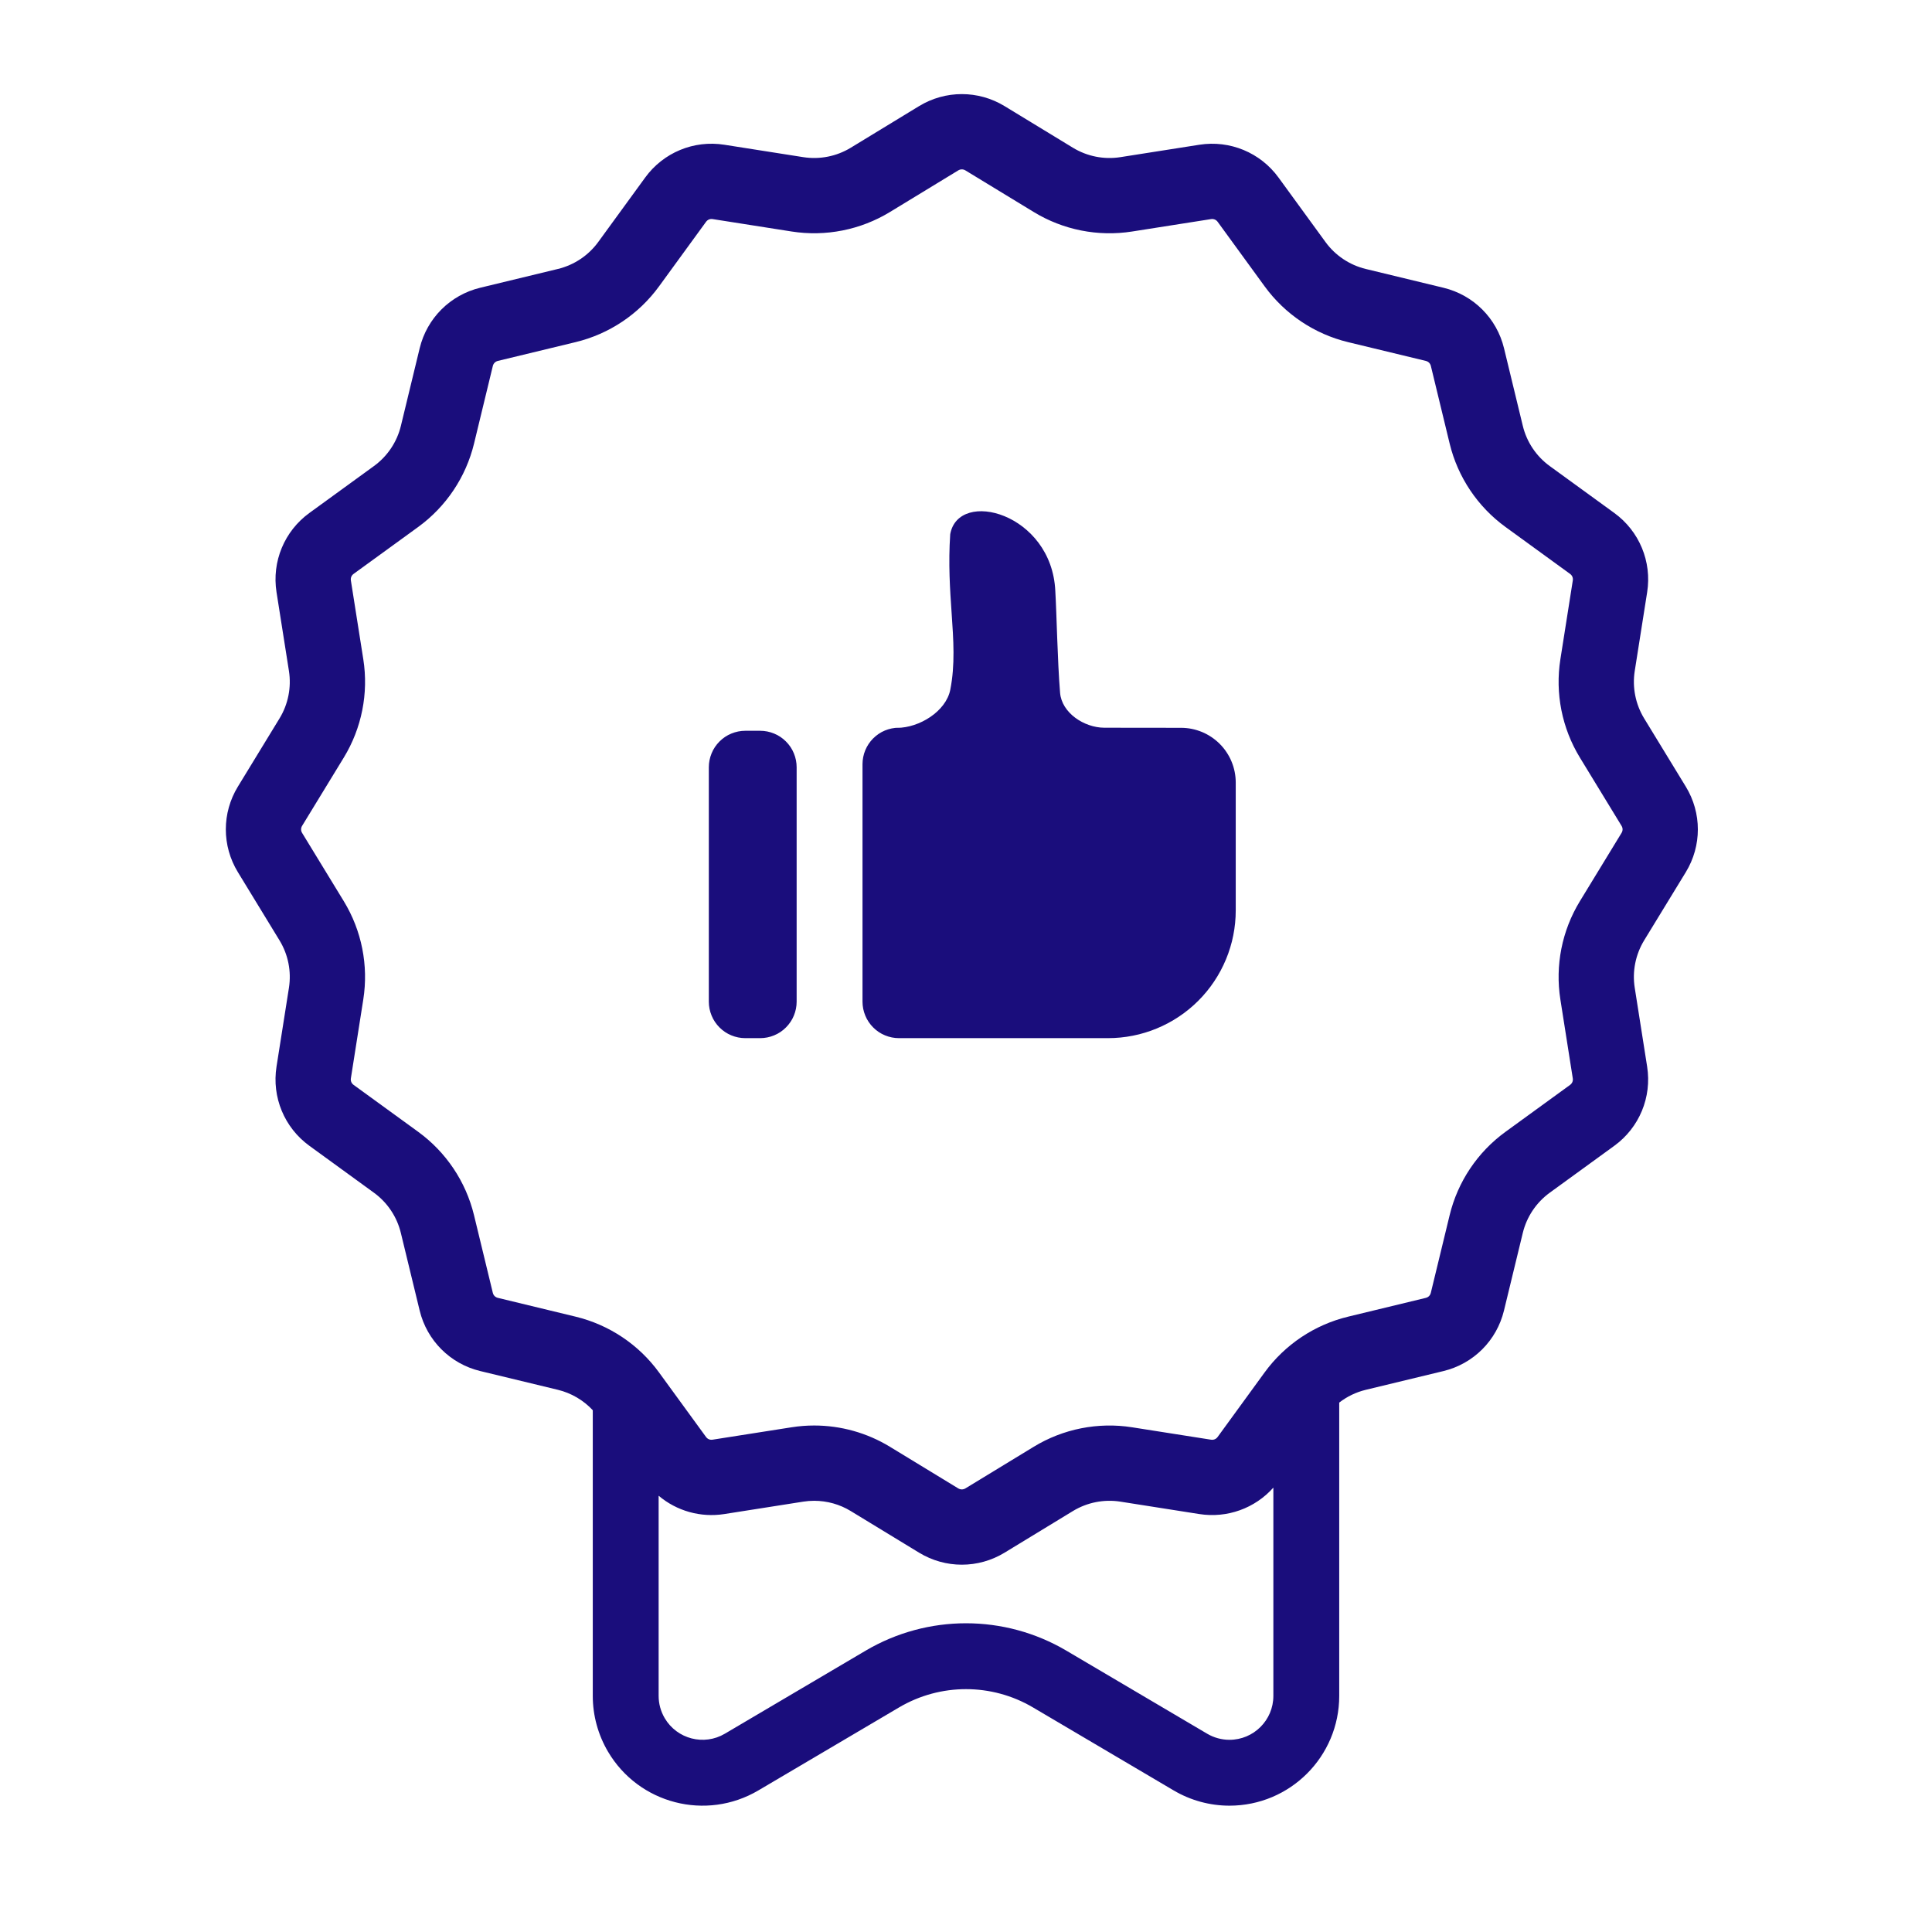 <?xml version="1.0" encoding="utf-8"?>
<svg width="88px" height="88px" viewbox="0 0 88 88" version="1.1" xmlns:xlink="http://www.w3.org/1999/xlink" xmlns="http://www.w3.org/2000/svg">
  <g id="iconandroid-copy-7">
    <path d="M66.5 35.44L64.602 38.548C64.209 39.194 64.056 39.961 64.174 40.706L64.739 44.297C64.958 45.689 64.383 47.076 63.243 47.904L60.302 50.041C59.689 50.487 59.253 51.138 59.075 51.873L58.218 55.408C57.887 56.774 56.827 57.833 55.461 58.164L51.921 59.019C51.48 59.126 51.069 59.325 50.714 59.6L50.714 72.96C50.714 75.721 48.476 77.96 45.714 77.96C44.821 77.96 43.944 77.72 43.174 77.266L36.763 73.484C34.882 72.375 32.547 72.375 30.666 73.484L24.255 77.266C21.876 78.669 18.811 77.879 17.408 75.5C16.954 74.73 16.714 73.853 16.714 72.96L16.714 59.947C16.289 59.491 15.736 59.166 15.126 59.018L11.586 58.163C10.22 57.832 9.16 56.773 8.829 55.407L7.972 51.872C7.794 51.136 7.358 50.485 6.745 50.04L3.805 47.903C2.665 47.075 2.09 45.688 2.309 44.296L2.875 40.706C2.992 39.96 2.84 39.193 2.446 38.548L0.549 35.439C-0.183 34.24 -0.183 32.742 0.549 31.544L2.447 28.435C2.84 27.79 2.992 27.023 2.875 26.277L2.309 22.686C2.09 21.294 2.666 19.907 3.806 19.079L6.747 16.942C7.36 16.497 7.796 15.846 7.974 15.111L8.83 11.575C9.161 10.209 10.222 9.15 11.588 8.82L15.127 7.964C15.864 7.786 16.516 7.35 16.962 6.738L19.101 3.801C19.929 2.662 21.317 2.087 22.708 2.307L26.302 2.872C27.049 2.989 27.819 2.837 28.465 2.443L31.577 0.547C32.776 -0.182 34.273 -0.182 35.472 0.548L38.584 2.443C39.23 2.837 39.999 2.99 40.747 2.872L44.343 2.307C45.734 2.089 47.12 2.663 47.949 3.801L50.089 6.739C50.534 7.351 51.187 7.787 51.923 7.965L55.462 8.821C56.829 9.151 57.889 10.21 58.22 11.576L59.076 15.112C59.254 15.847 59.69 16.498 60.303 16.943L63.244 19.08C64.383 19.908 64.959 21.296 64.74 22.687L64.174 26.277C64.057 27.023 64.209 27.79 64.602 28.435L66.5 31.544C67.232 32.743 67.232 34.241 66.5 35.44ZM19.714 63.843L19.714 72.96C19.714 73.317 19.81 73.668 19.992 73.976C20.553 74.927 21.779 75.243 22.73 74.682L29.142 70.9C31.963 69.236 35.466 69.236 38.287 70.9L44.698 74.682C45.006 74.864 45.357 74.96 45.714 74.96C46.819 74.96 47.714 74.064 47.714 72.96L47.714 63.473C46.873 64.417 45.608 64.876 44.34 64.677L40.747 64.112C39.999 63.994 39.23 64.147 38.584 64.54L35.471 66.436C34.273 67.166 32.775 67.166 31.577 66.436L28.464 64.54C27.963 64.234 27.385 64.073 26.797 64.073C26.631 64.073 26.465 64.086 26.301 64.112L22.707 64.677C21.618 64.848 20.532 64.533 19.714 63.843ZM63.573 33.653C63.636 33.551 63.636 33.432 63.573 33.33L61.676 30.221C60.859 28.882 60.543 27.293 60.787 25.744L61.353 22.153C61.371 22.035 61.326 21.925 61.228 21.854L58.288 19.717C57.017 18.794 56.114 17.445 55.744 15.919L54.888 12.383C54.859 12.267 54.775 12.182 54.657 12.153L51.117 11.298C49.591 10.929 48.242 10.027 47.317 8.757L45.178 5.819C45.106 5.721 44.995 5.675 44.874 5.694L41.28 6.259C39.73 6.503 38.14 6.188 36.8 5.371L33.688 3.476C33.585 3.413 33.464 3.413 33.36 3.476L30.249 5.371C28.909 6.187 27.319 6.502 25.769 6.258L22.175 5.693C22.055 5.674 21.944 5.72 21.872 5.819L19.733 8.756C18.809 10.026 17.46 10.928 15.933 11.297L12.394 12.152C12.276 12.181 12.191 12.266 12.162 12.382L11.306 15.918C10.936 17.444 10.033 18.792 8.763 19.716L5.821 21.853C5.723 21.924 5.678 22.034 5.696 22.153L6.262 25.744C6.506 27.293 6.19 28.882 5.373 30.221L3.475 33.33C3.413 33.432 3.413 33.551 3.475 33.653L5.373 36.762C6.19 38.101 6.505 39.69 6.261 41.24L5.696 44.83C5.677 44.949 5.723 45.058 5.821 45.13L8.761 47.266C10.032 48.19 10.935 49.538 11.305 51.065L12.161 54.6C12.189 54.717 12.274 54.801 12.392 54.83L15.931 55.686C17.458 56.055 18.807 56.956 19.731 58.226L21.871 61.164C21.942 61.263 22.054 61.309 22.174 61.289L25.769 60.725C26.109 60.671 26.453 60.644 26.797 60.644C28.013 60.644 29.208 60.978 30.248 61.612L33.36 63.508C33.464 63.57 33.585 63.57 33.688 63.508L36.8 61.612C38.139 60.796 39.729 60.481 41.279 60.725L44.873 61.29C44.994 61.309 45.105 61.263 45.176 61.165L47.315 58.227C48.24 56.957 49.589 56.056 51.116 55.687L54.655 54.831C54.773 54.803 54.858 54.718 54.886 54.601L55.743 51.065C56.112 49.539 57.015 48.191 58.286 47.268L61.227 45.131C61.325 45.059 61.371 44.95 61.352 44.831L60.787 41.24C60.543 39.691 60.858 38.102 61.676 36.762L63.573 33.653ZM30.573 28.867L30.654 28.86Q30.572 28.86 30.491 28.868Q30.41 28.877 30.331 28.893Q30.251 28.909 30.173 28.933Q30.095 28.957 30.02 28.988Q29.945 29.02 29.873 29.058Q29.802 29.097 29.734 29.142Q29.667 29.188 29.604 29.24Q29.541 29.291 29.484 29.349Q29.427 29.407 29.375 29.47Q29.323 29.533 29.278 29.601Q29.233 29.668 29.195 29.74Q29.157 29.812 29.126 29.887Q29.095 29.962 29.071 30.04Q29.048 30.118 29.032 30.198Q29.016 30.278 29.008 30.359Q29 30.44 29 30.521L29 41.338Q29 41.42 29.008 41.501Q29.016 41.583 29.032 41.663Q29.048 41.743 29.072 41.821Q29.095 41.899 29.127 41.974Q29.158 42.05 29.196 42.122Q29.235 42.194 29.28 42.261Q29.325 42.329 29.377 42.392Q29.429 42.456 29.487 42.513Q29.544 42.571 29.608 42.623Q29.671 42.675 29.738 42.72Q29.806 42.765 29.878 42.804Q29.95 42.842 30.026 42.873Q30.101 42.905 30.179 42.928Q30.257 42.952 30.337 42.968Q30.418 42.984 30.499 42.992Q30.58 43 30.662 43L40.182 43Q40.325 43 40.467 42.993Q40.61 42.986 40.752 42.972Q40.894 42.958 41.035 42.937Q41.177 42.916 41.317 42.888Q41.457 42.86 41.596 42.826Q41.734 42.791 41.871 42.749Q42.007 42.708 42.142 42.66Q42.276 42.612 42.408 42.557Q42.54 42.502 42.669 42.441Q42.798 42.38 42.924 42.313Q43.05 42.246 43.173 42.172Q43.295 42.099 43.414 42.019Q43.533 41.94 43.648 41.855Q43.762 41.77 43.873 41.679Q43.983 41.589 44.089 41.493Q44.195 41.397 44.296 41.296Q44.397 41.195 44.493 41.089Q44.589 40.983 44.679 40.873Q44.77 40.762 44.855 40.648Q44.94 40.533 45.019 40.414Q45.099 40.295 45.172 40.173Q45.246 40.05 45.313 39.924Q45.38 39.798 45.441 39.669Q45.502 39.54 45.557 39.408Q45.612 39.276 45.66 39.142Q45.708 39.007 45.749 38.871Q45.791 38.734 45.826 38.596Q45.86 38.457 45.888 38.317Q45.916 38.177 45.937 38.035Q45.958 37.894 45.972 37.752Q45.986 37.61 45.993 37.467Q46 37.325 46 37.182L46 31.358Q46 31.235 45.988 31.114Q45.976 30.992 45.952 30.872Q45.928 30.752 45.893 30.635Q45.857 30.517 45.81 30.404Q45.764 30.291 45.706 30.183Q45.648 30.075 45.58 29.974Q45.513 29.872 45.435 29.777Q45.357 29.683 45.271 29.596Q45.184 29.509 45.09 29.432Q44.995 29.354 44.893 29.286Q44.792 29.218 44.684 29.16Q44.576 29.102 44.463 29.055Q44.35 29.009 44.233 28.973Q44.116 28.937 43.996 28.913Q43.876 28.889 43.754 28.877Q43.632 28.865 43.51 28.865L40.012 28.861C39.094 28.857 38.074 28.184 37.999 27.269C37.879 25.789 37.843 23.657 37.782 22.633C37.621 19.089 33.371 17.955 32.995 20.047C32.905 21.395 32.985 22.556 33.058 23.62C33.145 24.878 33.222 25.999 32.998 27.131C32.801 28.121 31.582 28.866 30.573 28.867ZM24.338 29L23.662 29Q23.58 29 23.499 29.008Q23.418 29.016 23.337 29.032Q23.257 29.048 23.179 29.072Q23.101 29.095 23.026 29.127Q22.95 29.158 22.878 29.196Q22.806 29.235 22.738 29.28Q22.671 29.325 22.608 29.377Q22.544 29.429 22.487 29.487Q22.429 29.544 22.377 29.608Q22.325 29.671 22.28 29.738Q22.235 29.806 22.196 29.878Q22.158 29.95 22.127 30.026Q22.095 30.101 22.072 30.179Q22.048 30.257 22.032 30.337Q22.016 30.418 22.008 30.499Q22 30.58 22 30.662L22 41.338Q22 41.42 22.008 41.501Q22.016 41.583 22.032 41.663Q22.048 41.743 22.072 41.821Q22.095 41.899 22.127 41.974Q22.158 42.05 22.196 42.122Q22.235 42.194 22.28 42.261Q22.325 42.329 22.377 42.392Q22.429 42.456 22.487 42.513Q22.544 42.571 22.608 42.623Q22.671 42.675 22.738 42.72Q22.806 42.765 22.878 42.804Q22.95 42.842 23.026 42.873Q23.101 42.905 23.179 42.928Q23.257 42.952 23.337 42.968Q23.418 42.984 23.499 42.992Q23.58 43 23.662 43L24.338 43Q24.42 43 24.501 42.992Q24.582 42.984 24.663 42.968Q24.743 42.952 24.821 42.928Q24.899 42.905 24.974 42.873Q25.05 42.842 25.122 42.804Q25.194 42.765 25.262 42.72Q25.329 42.675 25.392 42.623Q25.456 42.571 25.513 42.513Q25.571 42.456 25.623 42.392Q25.675 42.329 25.72 42.261Q25.765 42.194 25.804 42.122Q25.842 42.05 25.873 41.974Q25.905 41.899 25.928 41.821Q25.952 41.743 25.968 41.663Q25.984 41.583 25.992 41.501Q26 41.42 26 41.338L26 30.662Q26 30.58 25.992 30.499Q25.984 30.418 25.968 30.337Q25.952 30.257 25.928 30.179Q25.905 30.101 25.873 30.026Q25.842 29.95 25.804 29.878Q25.765 29.806 25.72 29.738Q25.675 29.671 25.623 29.608Q25.571 29.544 25.513 29.487Q25.456 29.429 25.392 29.377Q25.329 29.325 25.262 29.28Q25.194 29.235 25.122 29.196Q25.05 29.158 24.974 29.127Q24.899 29.095 24.821 29.072Q24.743 29.048 24.663 29.032Q24.582 29.016 24.501 29.008Q24.42 29 24.338 29Z" transform="translate(10.286 4.286)" id="Combined-Shape" fill="#1A0D7C" fill-rule="evenodd" stroke="none" />
  </g>
</svg>